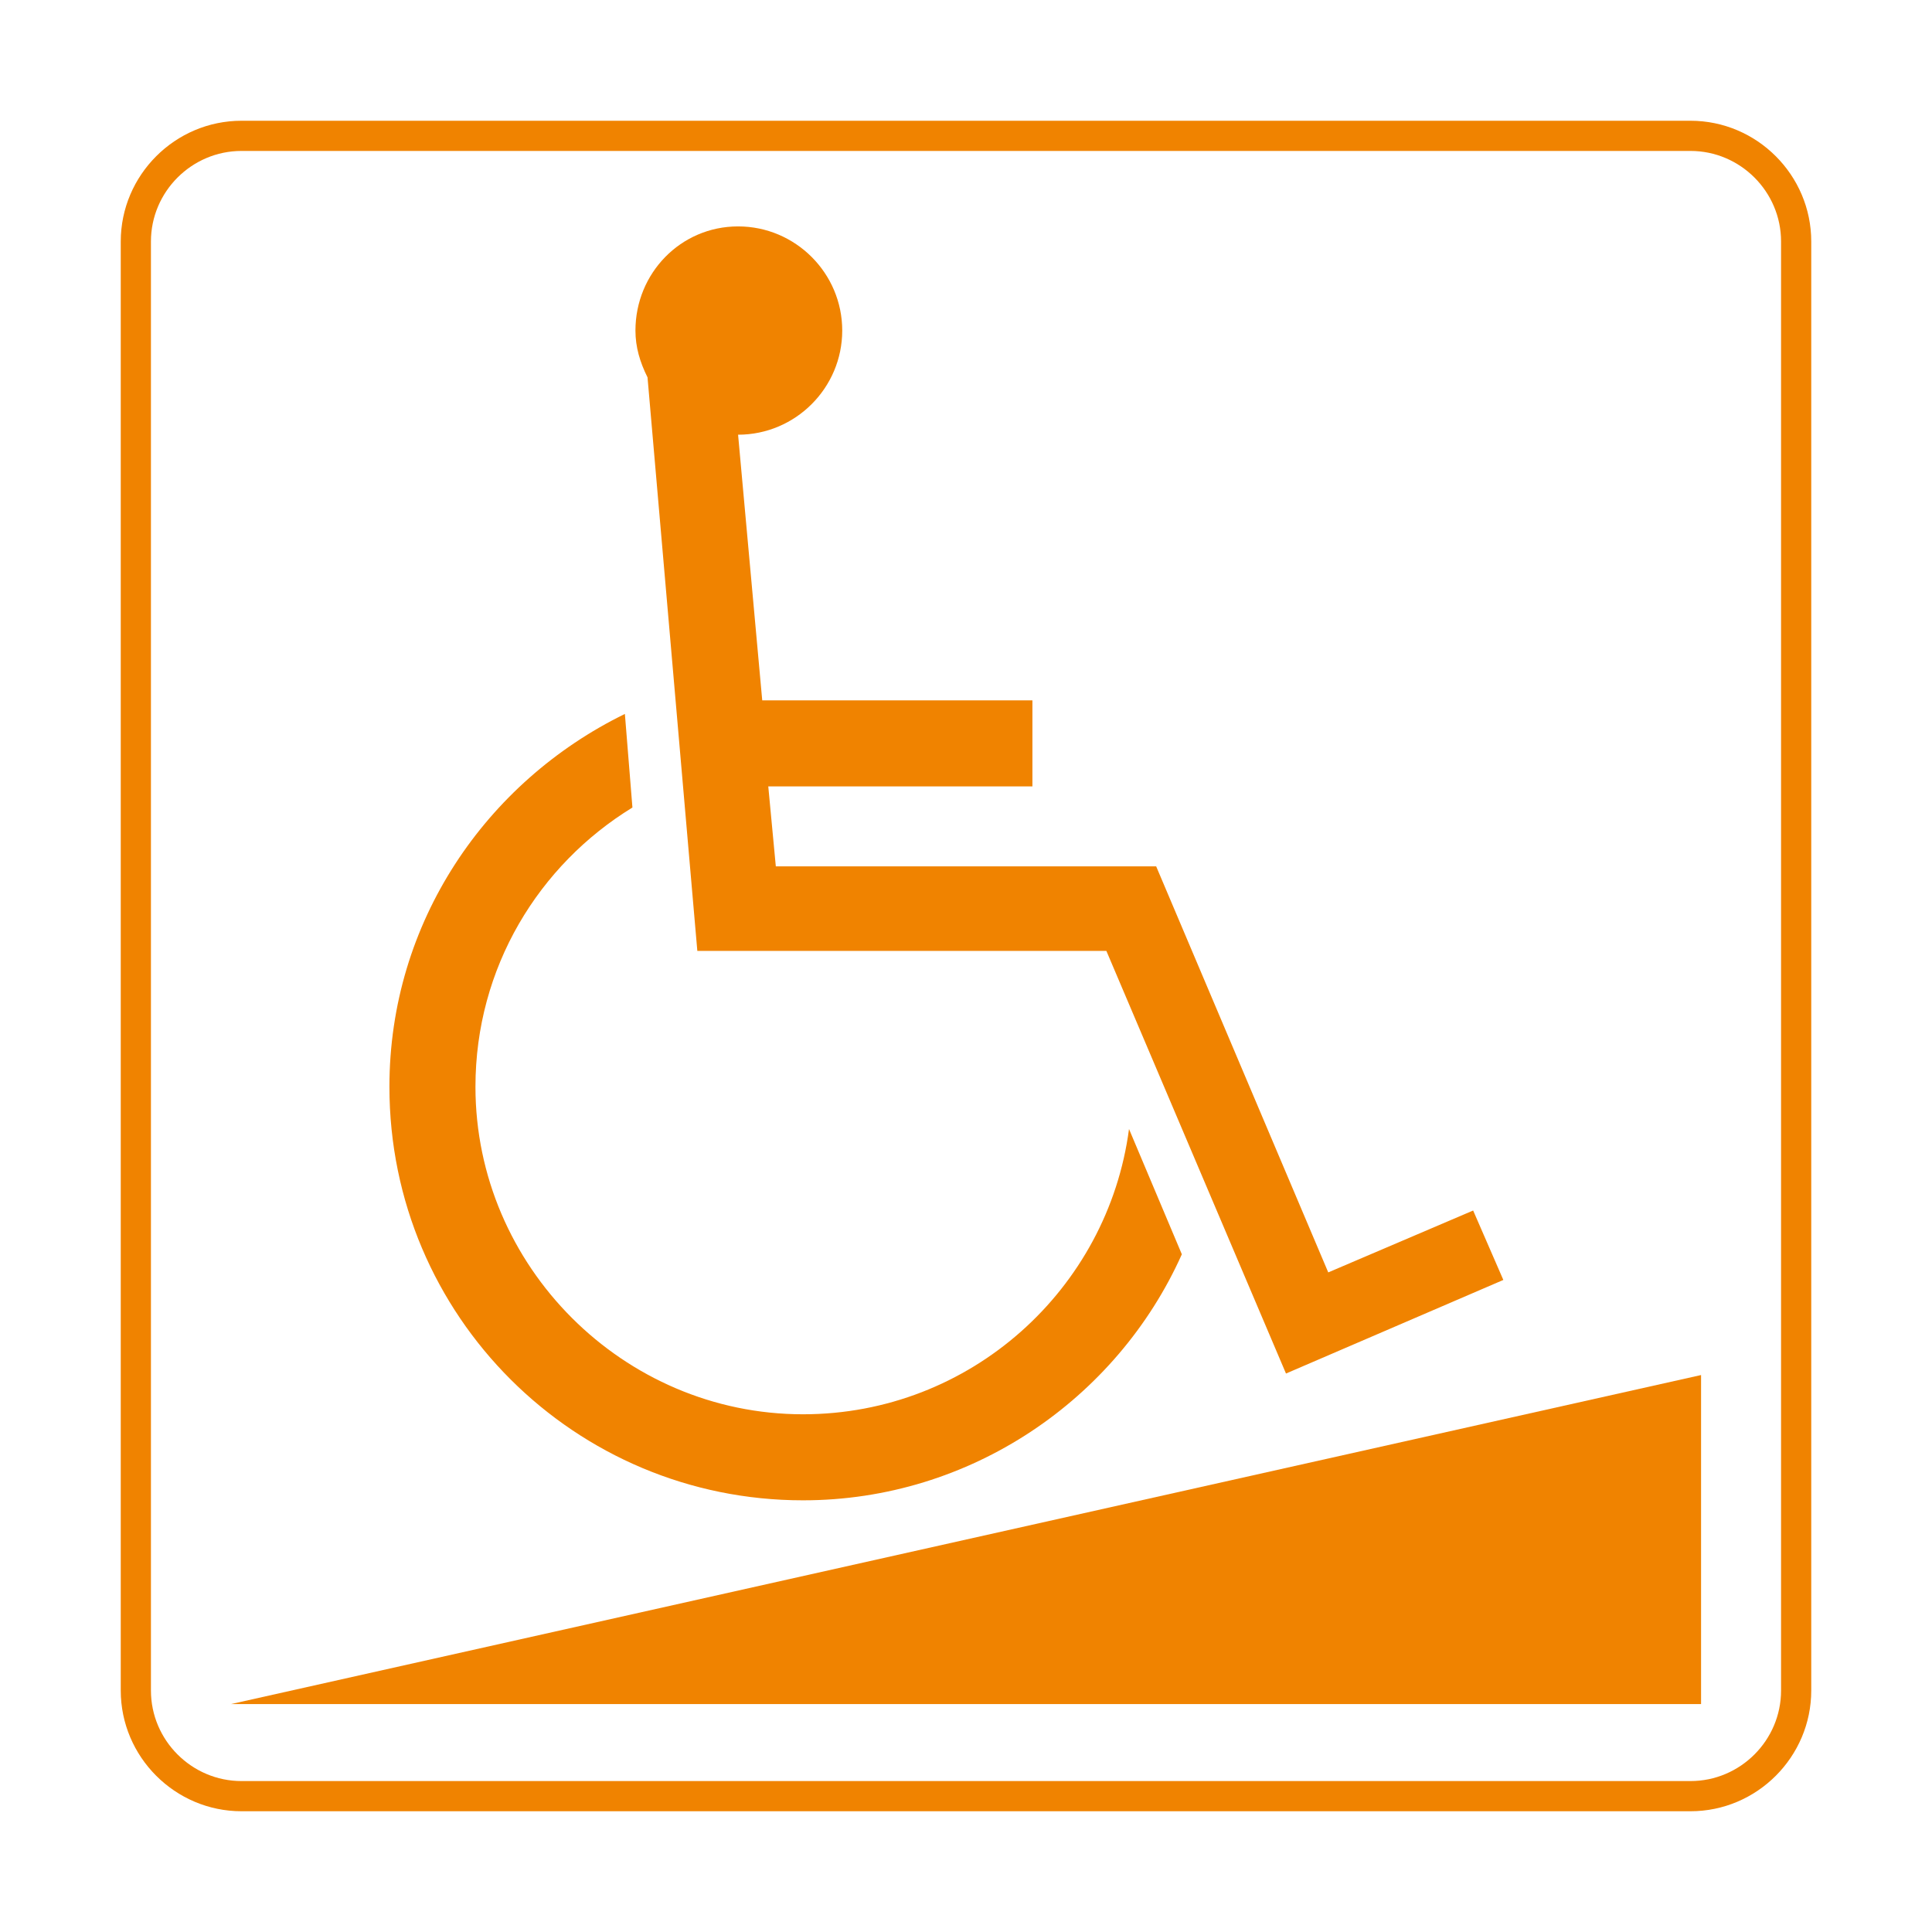<?xml version="1.0" encoding="utf-8"?>
<!-- Generator: Adobe Illustrator 18.1.1, SVG Export Plug-In . SVG Version: 6.00 Build 0)  -->
<!DOCTYPE svg PUBLIC "-//W3C//DTD SVG 1.1//EN" "http://www.w3.org/Graphics/SVG/1.1/DTD/svg11.dtd">
<svg version="1.1" id="レイヤー_1" xmlns="http://www.w3.org/2000/svg" xmlns:xlink="http://www.w3.org/1999/xlink" x="0px"
	 y="0px" viewBox="0 0 128 128" enable-background="new 0 0 128 128" xml:space="preserve">
<g>
	<g>
		<path fill="#F08300" d="M112,10c3.3,0,6,2.7,6,6v96c0,3.3-2.7,6-6,6H16c-3.3,0-6-2.7-6-6V16c0-3.3,2.7-6,6-6H112 M112,8H16
			c-4.4,0-8,3.6-8,8v96c0,4.4,3.6,8,8,8h96c4.4,0,8-3.6,8-8V16C120,11.6,116.4,8,112,8L112,8z"/>
	</g>
	<g>
		<path fill="#F08300" d="M78.3,83.1c-4.3,9.6-14,16.3-25.1,16.3c-15.1,0-27.4-12.2-27.4-27.4c0-10.9,6.4-20.2,15.6-24.7l0.5,6.2
			C35.7,57.3,31.5,64.1,31.5,72c0,11.9,9.8,21.7,21.7,21.7c11.1,0,20.2-8.3,21.6-18.9L78.3,83.1z M48.9,28.8l1.6,17.6l0,0h17.9v5.7
			H50.9l0.5,5.3h25.2l0,0l11.4,26.9l9.6-4.1l2,4.6l-14.4,6.2l-11.9-28H46.2l-3.3-38c-0.5-1-0.8-2-0.8-3.1c0-3.8,3-6.9,6.8-6.9
			c3.8,0,6.9,3.1,6.9,6.9C55.8,25.7,52.7,28.8,48.9,28.8z"/>
		<polygon fill="#F08300" points="15.3,112.9 112.7,112.9 112.7,91.1 		"/>
	</g>
</g>
</svg>
